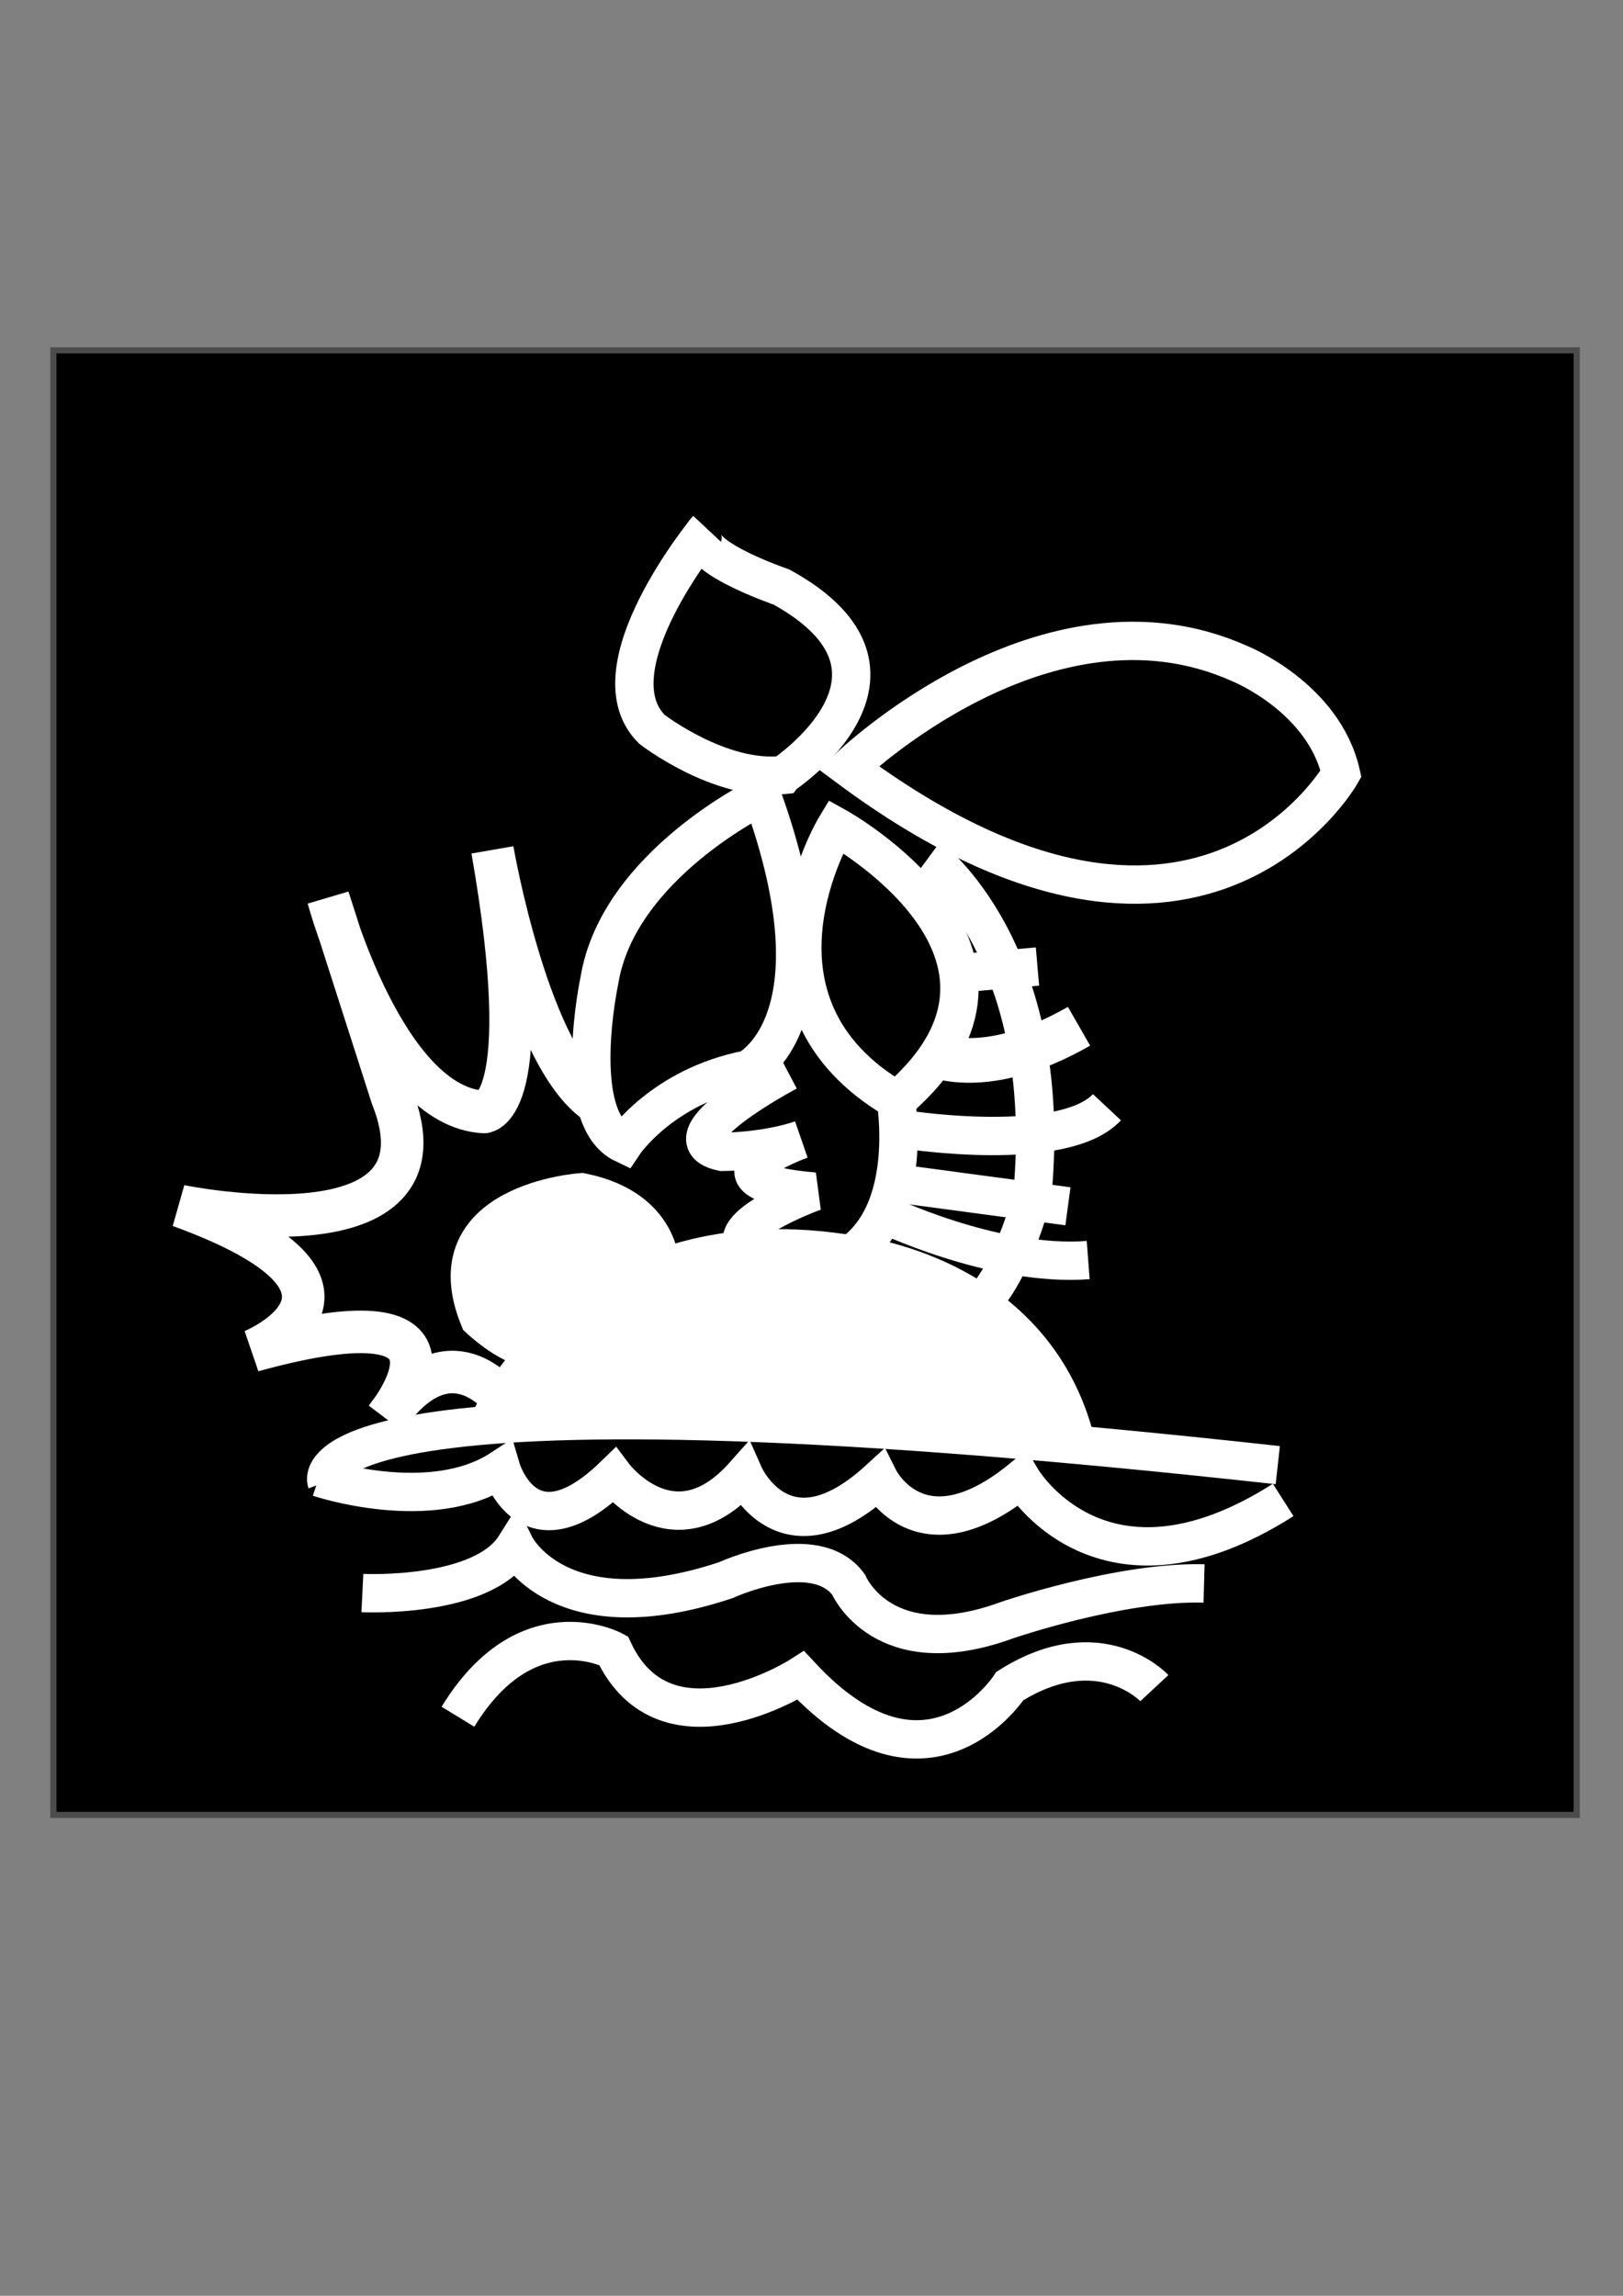 <?xml version="1.0" encoding="UTF-8" standalone="no"?>
<!-- Created with Inkscape (http://www.inkscape.org/) -->

<svg
   width="210mm"
   height="297mm"
   viewBox="0 0 210 297"
   version="1.1"
   id="svg5"
   xml:space="preserve"
   inkscape:version="1.2.2 (732a01da63, 2022-12-09, custom)"
   sodipodi:docname="bw(1).svg"
   xmlns:inkscape="http://www.inkscape.org/namespaces/inkscape"
   xmlns:sodipodi="http://sodipodi.sourceforge.net/DTD/sodipodi-0.dtd"
   xmlns="http://www.w3.org/2000/svg"
   xmlns:svg="http://www.w3.org/2000/svg"><rect x="0" y="0" width="210" height="297" fill="#808080" stroke="none"/><sodipodi:namedview
     id="namedview7"
     pagecolor="#ffffff"
     bordercolor="#000000"
     borderopacity="0.25"
     inkscape:showpageshadow="2"
     inkscape:pageopacity="0.0"
     inkscape:pagecheckerboard="0"
     inkscape:deskcolor="#d1d1d1"
     inkscape:document-units="mm"
     showgrid="false"
     inkscape:zoom="1.0913319"
     inkscape:cx="399.05368"
     inkscape:cy="577.73443"
     inkscape:window-width="1846"
     inkscape:window-height="1016"
     inkscape:window-x="0"
     inkscape:window-y="0"
     inkscape:window-maximized="1"
     inkscape:current-layer="layer1" /><defs
     id="defs2" /><g
     inkscape:label="Layer 1"
     inkscape:groupmode="layer"
     id="layer1"><rect
       style="fill:#000000;stroke:#4c4c4c;stroke-width:0.794;stroke-dasharray:none;stroke-opacity:1"
       id="rect1320"
       width="197.113"
       height="189.47"
       x="6.901"
       y="45.32" /><path
       style="fill:#ffffff;stroke:#ffffff;stroke-width:4.961;stroke-dasharray:none;stroke-opacity:1"
       d="m 139.227,186.677 c -5.645,-22.798 -30.267,-24.571 -30.267,-24.571 -33.405,-4.885 -45.248,21.018 -45.248,21.018 0,0 31.722,-0.926 75.515,3.554 z"
       id="path270"
       sodipodi:nodetypes="cccc" /><path
       style="fill:none;stroke:#ffffff;stroke-width:4.961;stroke-dasharray:none;stroke-opacity:1"
       d="m 98.592,102.948 c 0,0 -18.549,8.913 -21.024,23.826 0,0 -3.848,17.885 3.127,21.209 0,0 4.967,-7.467 16.068,-9.631 0,0 12.457,-6.096 1.829,-35.404 z"
       id="path980"
       sodipodi:nodetypes="ccccc" /><path
       style="fill:none;stroke:#ffffff;stroke-width:4.961;stroke-dasharray:none;stroke-opacity:1"
       d="m 116.045,142.362 c -21.716,-12.62 -7.898,-35.457 -7.898,-35.457 0,0 29.935,16.499 7.898,35.457 z"
       id="path982" /><path
       style="fill:none;stroke:#ffffff;stroke-width:4.961;stroke-dasharray:none;stroke-opacity:1"
       d="m 109.807,99.327 c 0,0 25.537,-24.766 50.642,-13.463 0,0 10.828,4.359 13.063,14.233 0,0 -18.55,32.776 -63.705,-0.77 z"
       id="path984" /><path
       style="fill:none;stroke:#ffffff;stroke-width:4.961;stroke-dasharray:none;stroke-opacity:1"
       d="m 101.325,100.266 c 0,0 19.972,-13.205 -0.217,-24.327 0,0 -12.887,-4.388 -9.699,-7.389 0,0 -14.881,18.056 -7.049,25.805 0,0 8.832,6.826 16.964,5.912 z"
       id="path986" /><path
       style="fill:none;stroke:#ffffff;stroke-width:4.961;stroke-dasharray:none;stroke-opacity:1"
       d="m 115.682,140.713 c 0,0 3.132,15.08 -5.277,21.363"
       id="path988" /><path
       style="fill:none;stroke:#ffffff;stroke-width:4.961;stroke-dasharray:none;stroke-opacity:1"
       d="m 120.186,110.885 c 0,0 16.372,12.078 13.388,43.694 0,0 -2.806,11.791 -8.234,15.365"
       id="path990" /><path
       style="fill:none;stroke:#ffffff;stroke-width:4.961;stroke-dasharray:none;stroke-opacity:1"
       d="m 114,156.898 c 0,0 14.502,7.05 26.8,6.112"
       id="path1004"
       sodipodi:nodetypes="cc" /><path
       style="fill:none;stroke:#ffffff;stroke-width:4.961;stroke-dasharray:none;stroke-opacity:1"
       d="m 116.024,153.083 22.157,2.972"
       id="path1006" /><path
       style="fill:none;stroke:#ffffff;stroke-width:4.961;stroke-dasharray:none;stroke-opacity:1"
       d="m 117.614,146.184 c 0,0 20.013,3.05 25.613,-2.946"
       id="path1008"
       sodipodi:nodetypes="cc" /><path
       style="fill:none;stroke:#ffffff;stroke-width:5.78;stroke-dasharray:none;stroke-opacity:1"
       d="m 120.638,136.363 c 0,0 6.786,3.383 18.976,-3.599"
       id="path1010"
       sodipodi:nodetypes="cc" /><path
       style="fill:none;stroke:#ffffff;stroke-width:4.961;stroke-dasharray:none;stroke-opacity:1"
       d="m 124.26,125.901 9.979,-0.864"
       id="path1012" /><path
       style="fill:#ffffff;stroke:#ffffff;stroke-width:4.961;stroke-dasharray:none;stroke-opacity:1"
       d="m 85.51,164.851 c 0,0 0.76,-8.384 -10.247,-10.615 0,0 -19.453,1.263 -13.25,16.367 0,0 4.371,4.139 7.335,3.833"
       id="path1014" /><path
       style="fill:none;stroke:#ffffff;stroke-width:5.502;stroke-dasharray:none;stroke-opacity:1"
       d="m 64.971,180.946 c 0,0 -6.873,-9.217 -14.993,2.466 0,0 14.319,-17.383 -17.281,-8.668 0,0 19.751,-8.108 -9.407,-18.73 0,0 36.056,7.464 27.409,-14.185 l -8.231,-25.652 c 0,0 7.303,27.038 20.17,27.679 0,0 6.938,-0.373 1.077,-33.907 0,0 4.736,27.455 13.849,32.965"
       id="path1016" /><path
       style="fill:none;stroke:#ffffff;stroke-width:4.961;stroke-dasharray:none;stroke-opacity:1"
       d="m 101.937,138.627 c 0,0 -16.507,8.696 -8.49,10.383 0,0 5.432,0.017 10.218,-1.586 0,0 -14.957,5.32 1.692,6.731 0,0 -13.633,4.929 -8.026,8.004"
       id="path1018" /><path
       style="fill:none;stroke:#ffffff;stroke-width:4.961;stroke-dasharray:none;stroke-opacity:1"
       d="m 42.25,191.67 c 0,0 -6.143,-16.361 123.083,-2.13"
       id="path1040" /><path
       style="fill:none;stroke:#ffffff;stroke-width:4.961;stroke-dasharray:none;stroke-opacity:1"
       d="m 46.888,206.086 c 0,0 15.476,0.765 19.776,-6.098 0,0 5.691,11.596 27.24,4.435 0,0 11.548,-5.345 15.887,0.564 0,0 4.425,10.485 20.481,4.615 0,0 14.702,-5.059 25.521,-4.758"
       id="path1042"
       sodipodi:nodetypes="cccccc" /><path
       style="fill:none;stroke:#ffffff;stroke-width:4.961;stroke-dasharray:none;stroke-opacity:1"
       d="m 149.363,218.386 c 0,0 -7.066,-7.585 -18.696,-0.271 0,0 -10.574,16.396 -27.058,-1.357 0,0 -17.489,11.22 -24.235,-3.235 0,0 -11.2,-6.028 -20.12,8.565"
       id="path1044"
       sodipodi:nodetypes="ccccc" /><path
       style="fill:none;stroke:#ffffff;stroke-width:4.961;stroke-dasharray:none;stroke-opacity:1"
       d="m 41.269,191.146 c 0,0 14.462,4.863 23.585,-1.12 0,0 3.439,11.667 14.582,0.862 0,0 7.7,10.243 16.845,-0.057 0,0 5.207,11.787 17.477,0.527 0,0 5.303,10.622 18.406,-0.051 0,0 10.363,17.691 33.867,2.737"
       id="path1046" /><g
       id="g1237"
       transform="translate(224.25,-38.905)"><path
         style="fill:none;stroke:#4c4c4c;stroke-width:0.794;stroke-dasharray:none;stroke-opacity:1"
         d="m 48.004,165.807 2.438,29.315"
         id="path1072" /><path
         style="fill:none;stroke:#4c4c4c;stroke-width:0.794;stroke-dasharray:none;stroke-opacity:1"
         d="m 46.477,165.187 1.019,30.674"
         id="path1128" /><path
         style="fill:none;stroke:#4c4c4c;stroke-width:0.794;stroke-dasharray:none;stroke-opacity:1"
         d="m 44.355,170.131 c 0,0 10.077,-6.9 16.084,4.511 0,0 2.333,13.529 -15.855,11.296"
         id="path1130" /><path
         style="fill:none;stroke:#4c4c4c;stroke-width:0.794;stroke-dasharray:none;stroke-opacity:1"
         d="m 45.115,182.689 c 0,0 16.656,11.036 26.229,12.17"
         id="path1132" /><path
         style="fill:none;stroke:#4c4c4c;stroke-width:0.794;stroke-dasharray:none;stroke-opacity:1"
         d="m 45.367,180.761 c 0,0 13.088,14.503 21.484,14.909"
         id="path1134" /><path
         style="fill:none;stroke:#4c4c4c;stroke-width:0.794;stroke-dasharray:none;stroke-opacity:1"
         d="m 73.958,167.833 4.391,27.243"
         id="path1136" /><path
         style="fill:none;stroke:#4c4c4c;stroke-width:0.794;stroke-dasharray:none;stroke-opacity:1"
         d="m 70.991,168.177 15.373,-0.544"
         id="path1138" /><path
         style="fill:none;stroke:#4c4c4c;stroke-width:0.794;stroke-dasharray:none;stroke-opacity:1"
         d="m 72.095,169.555 c 0,0 4.123,-4.491 15.135,-3.342"
         id="path1140" /><path
         style="fill:none;stroke:#4c4c4c;stroke-width:0.794;stroke-dasharray:none;stroke-opacity:1"
         d="m 74.387,177.694 9.037,-1.623"
         id="path1142" /><path
         style="fill:none;stroke:#4c4c4c;stroke-width:0.794;stroke-dasharray:none;stroke-opacity:1"
         d="m 74.835,180.267 c 0,0 2.151,-3.225 11.457,-2.326"
         id="path1144" /><path
         style="fill:none;stroke:#4c4c4c;stroke-width:0.794;stroke-dasharray:none;stroke-opacity:1"
         d="m 75.788,194.791 c 0,0 8.214,-4.095 14.906,-1.332"
         id="path1146" /><path
         style="fill:none;stroke:#4c4c4c;stroke-width:0.794;stroke-dasharray:none;stroke-opacity:1"
         d="m 94.451,165.993 1.782,26.2 10.808,-0.732"
         id="path1148" /><path
         style="fill:none;stroke:#4c4c4c;stroke-width:0.794;stroke-dasharray:none;stroke-opacity:1"
         d="m 91.231,166.804 4.602,25.536"
         id="path1150" /><path
         style="fill:none;stroke:#4c4c4c;stroke-width:0.794;stroke-dasharray:none;stroke-opacity:1"
         d="m 97.657,189.993 9.332,-0.48"
         id="path1152" /><path
         style="fill:none;stroke:#4c4c4c;stroke-width:0.794;stroke-dasharray:none;stroke-opacity:1"
         d="m 111.696,193.81 7.87,-27.456"
         id="path1154" /><path
         style="fill:none;stroke:#4c4c4c;stroke-width:0.794;stroke-dasharray:none;stroke-opacity:1"
         d="m 114.122,193.763 7.863,-29.243 5.931,31.672"
         id="path1156" /><path
         style="fill:none;stroke:#4c4c4c;stroke-width:0.794;stroke-dasharray:none;stroke-opacity:1"
         d="m 127.175,181.929 -12.942,0.561"
         id="path1158" /><path
         style="fill:none;stroke:#4c4c4c;stroke-width:0.794;stroke-dasharray:none;stroke-opacity:1"
         d="m 116.031,169.741 c 0,0 6.263,-7.593 11.402,25.361"
         id="path1160" /><path
         style="fill:none;stroke:#4c4c4c;stroke-width:0.794;stroke-dasharray:none;stroke-opacity:1"
         d="m 133.515,167.722 16.305,20.778"
         id="path1162" /><path
         style="fill:none;stroke:#4c4c4c;stroke-width:0.794;stroke-dasharray:none;stroke-opacity:1"
         d="m 134.077,165.115 9.133,13.664 7.032,7.307"
         id="path1164" /><path
         style="fill:none;stroke:#4c4c4c;stroke-width:0.794;stroke-dasharray:none;stroke-opacity:1"
         d="m 151.034,166.026 -15.969,25.655"
         id="path1166" /><path
         style="fill:none;stroke:#4c4c4c;stroke-width:0.794;stroke-dasharray:none;stroke-opacity:1"
         d="m 150.315,169.075 -17.32,21.957"
         id="path1168" /></g></g></svg>
